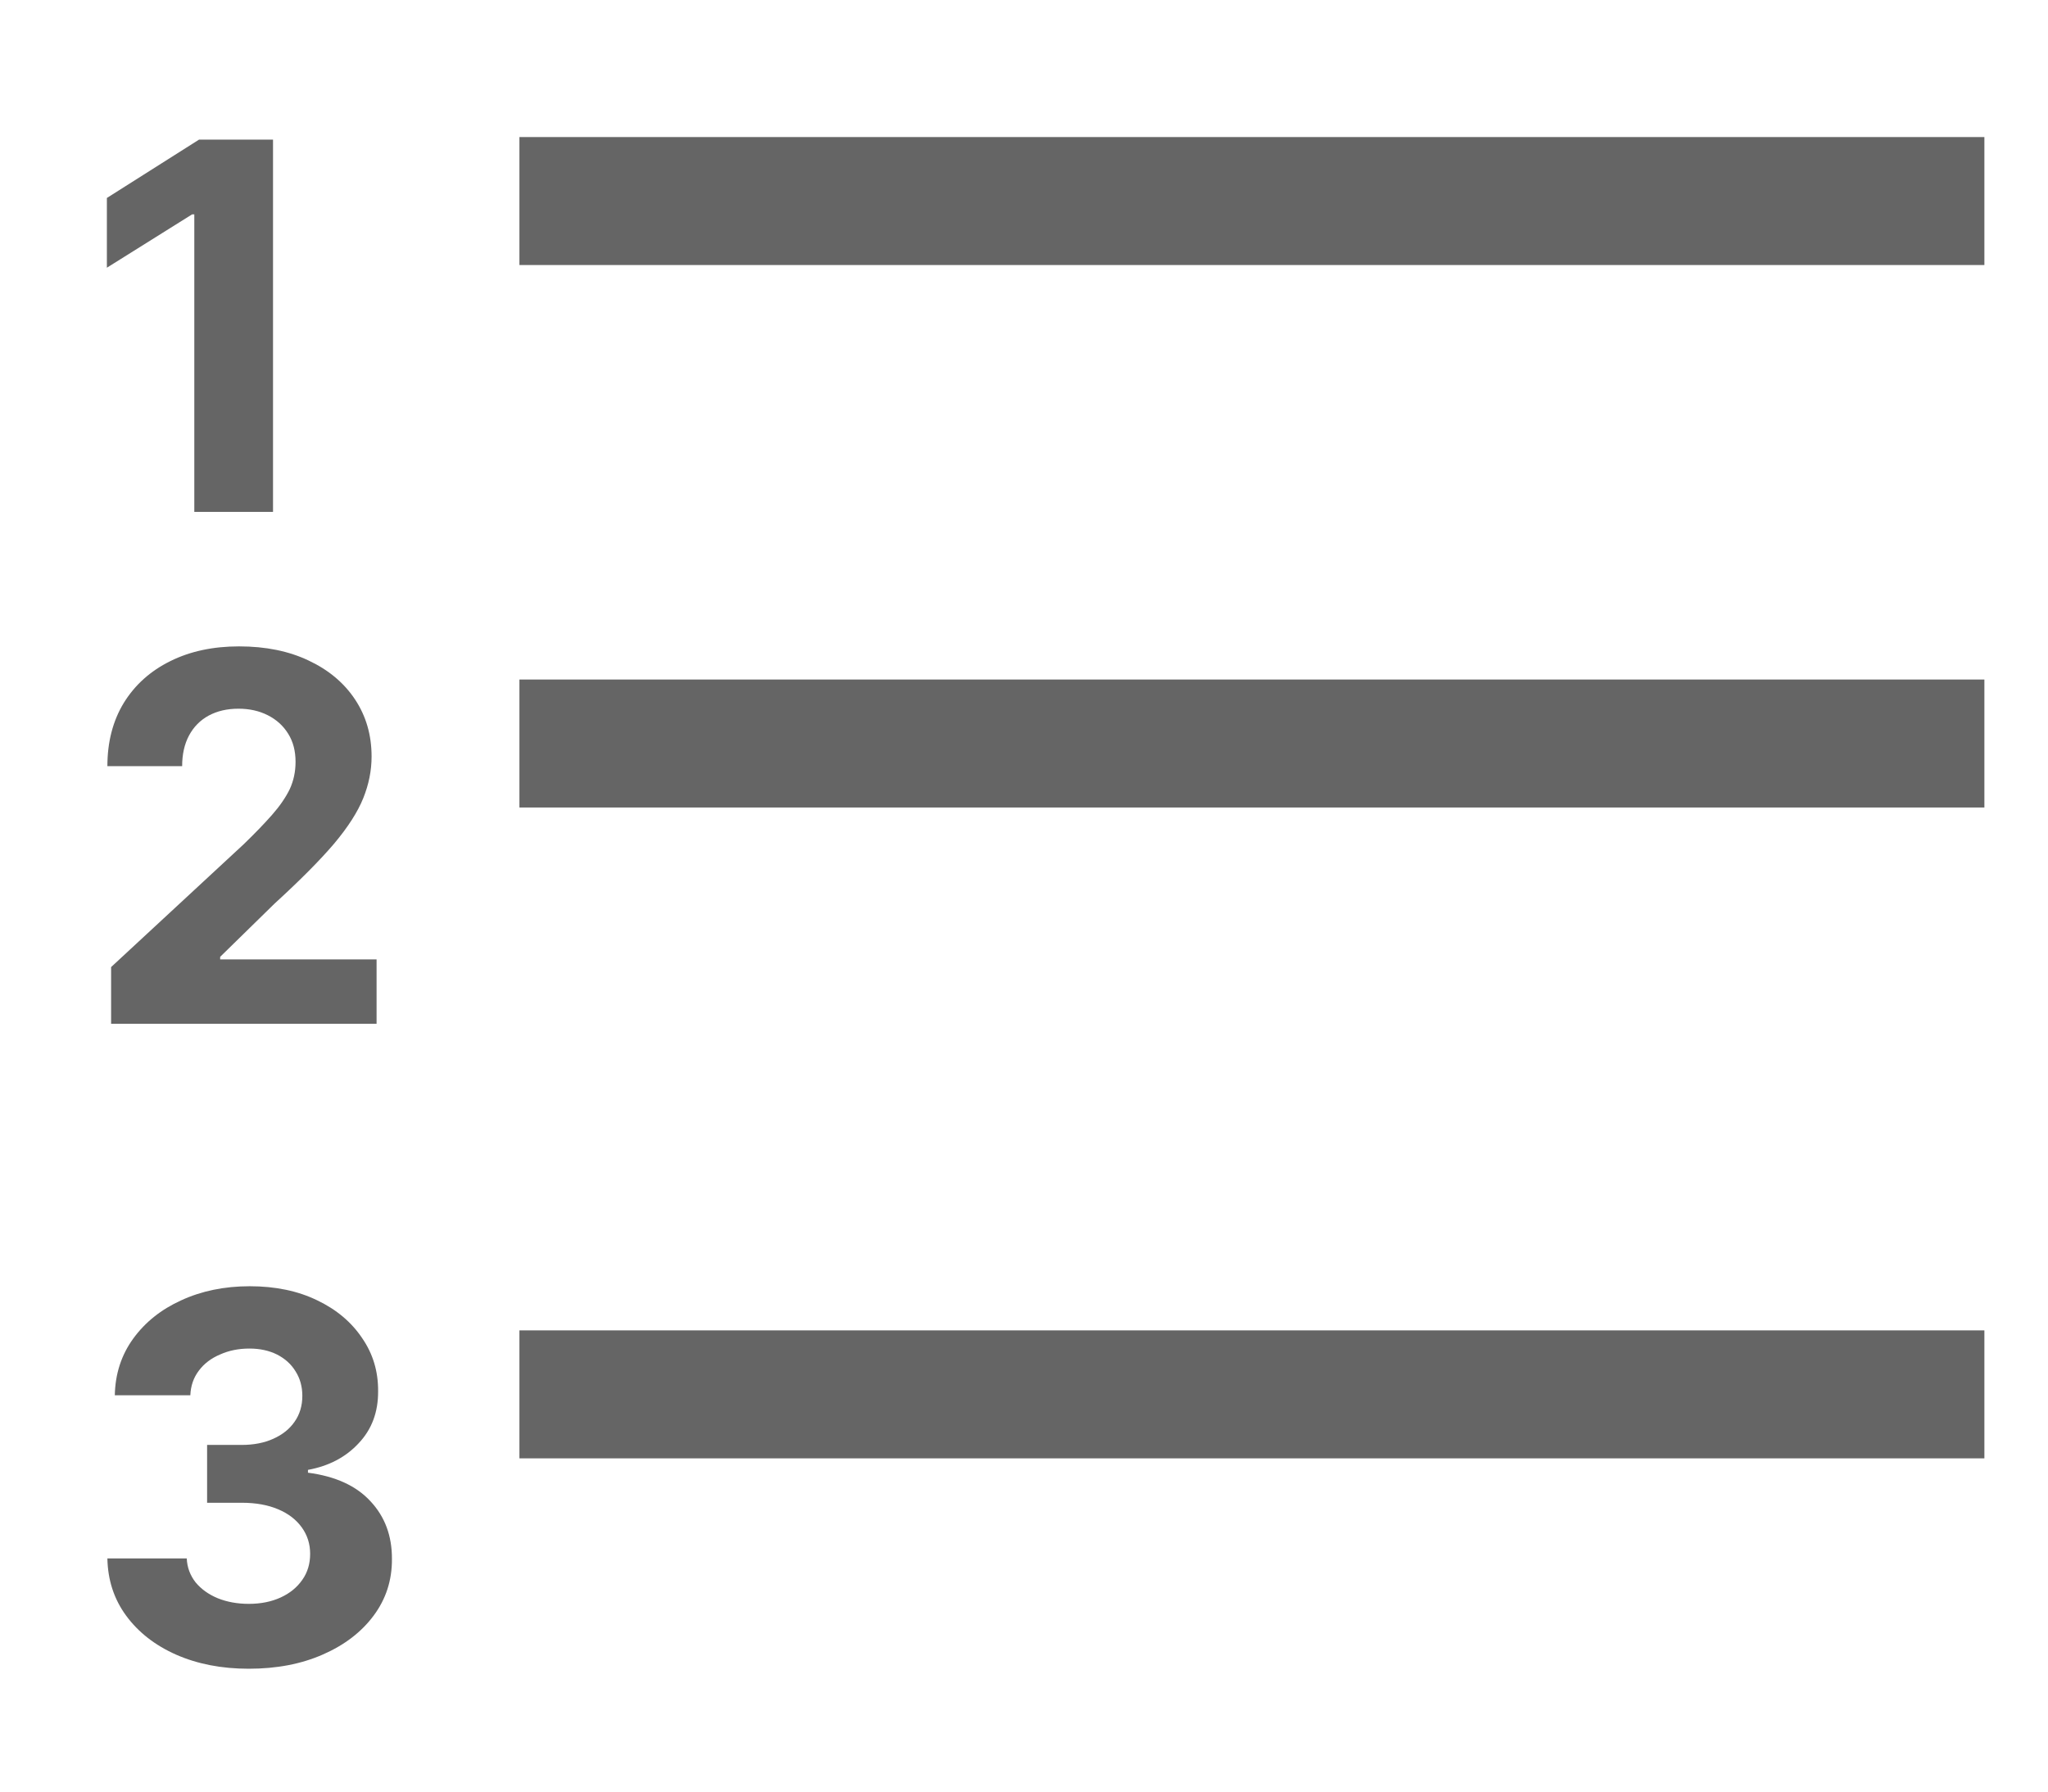 <svg width="16" height="14" viewBox="0 0 16 14" fill="none" xmlns="http://www.w3.org/2000/svg">
<path d="M15.503 1.571H4.058" stroke="#656565"/>
<path d="M15.503 5.81H4.058" stroke="#656565"/>
<path d="M15.503 10.896H4.058" stroke="#656565"/>
<path d="M2.133 1.091V4H1.518V1.675H1.501L0.835 2.092V1.547L1.555 1.091H2.133Z" fill="#656565"/>
<path d="M0.868 8V7.557L1.903 6.598C1.991 6.513 2.065 6.436 2.125 6.368C2.185 6.3 2.231 6.233 2.263 6.168C2.294 6.101 2.309 6.03 2.309 5.953C2.309 5.868 2.29 5.795 2.251 5.733C2.212 5.67 2.159 5.623 2.092 5.589C2.025 5.555 1.949 5.538 1.863 5.538C1.774 5.538 1.697 5.556 1.63 5.592C1.564 5.628 1.513 5.68 1.477 5.747C1.441 5.814 1.423 5.894 1.423 5.987H0.839C0.839 5.797 0.882 5.632 0.968 5.491C1.055 5.351 1.175 5.243 1.331 5.166C1.486 5.089 1.665 5.051 1.868 5.051C2.076 5.051 2.257 5.088 2.412 5.162C2.567 5.235 2.688 5.336 2.774 5.466C2.86 5.596 2.903 5.744 2.903 5.912C2.903 6.022 2.881 6.13 2.838 6.237C2.795 6.344 2.719 6.463 2.609 6.594C2.499 6.723 2.344 6.879 2.145 7.061L1.72 7.477V7.497H2.942V8H0.868Z" fill="#656565"/>
<path d="M1.943 13.04C1.731 13.04 1.542 13.003 1.376 12.93C1.211 12.857 1.081 12.755 0.986 12.626C0.891 12.497 0.842 12.347 0.839 12.178H1.459C1.462 12.249 1.486 12.311 1.528 12.365C1.572 12.418 1.629 12.459 1.701 12.489C1.773 12.518 1.854 12.533 1.944 12.533C2.038 12.533 2.121 12.516 2.193 12.483C2.265 12.45 2.321 12.404 2.362 12.345C2.403 12.287 2.423 12.219 2.423 12.142C2.423 12.064 2.401 11.996 2.358 11.936C2.315 11.876 2.254 11.828 2.173 11.794C2.093 11.76 1.999 11.743 1.889 11.743H1.618V11.291H1.889C1.982 11.291 2.064 11.275 2.135 11.243C2.207 11.211 2.263 11.166 2.302 11.109C2.342 11.052 2.362 10.984 2.362 10.908C2.362 10.835 2.344 10.771 2.309 10.716C2.275 10.66 2.227 10.617 2.165 10.585C2.103 10.554 2.031 10.538 1.949 10.538C1.865 10.538 1.789 10.553 1.72 10.584C1.651 10.613 1.595 10.655 1.554 10.71C1.512 10.765 1.49 10.829 1.487 10.903H0.897C0.9 10.736 0.948 10.588 1.041 10.46C1.134 10.332 1.259 10.232 1.416 10.161C1.574 10.088 1.753 10.051 1.951 10.051C2.152 10.051 2.328 10.088 2.478 10.161C2.629 10.233 2.746 10.332 2.829 10.456C2.914 10.579 2.955 10.717 2.954 10.871C2.955 11.034 2.905 11.169 2.802 11.278C2.701 11.387 2.569 11.456 2.406 11.486V11.508C2.62 11.536 2.783 11.61 2.895 11.732C3.007 11.852 3.063 12.002 3.062 12.183C3.063 12.349 3.015 12.496 2.919 12.625C2.823 12.754 2.691 12.855 2.522 12.929C2.354 13.003 2.161 13.04 1.943 13.04Z" fill="#656565"/>
</svg>
